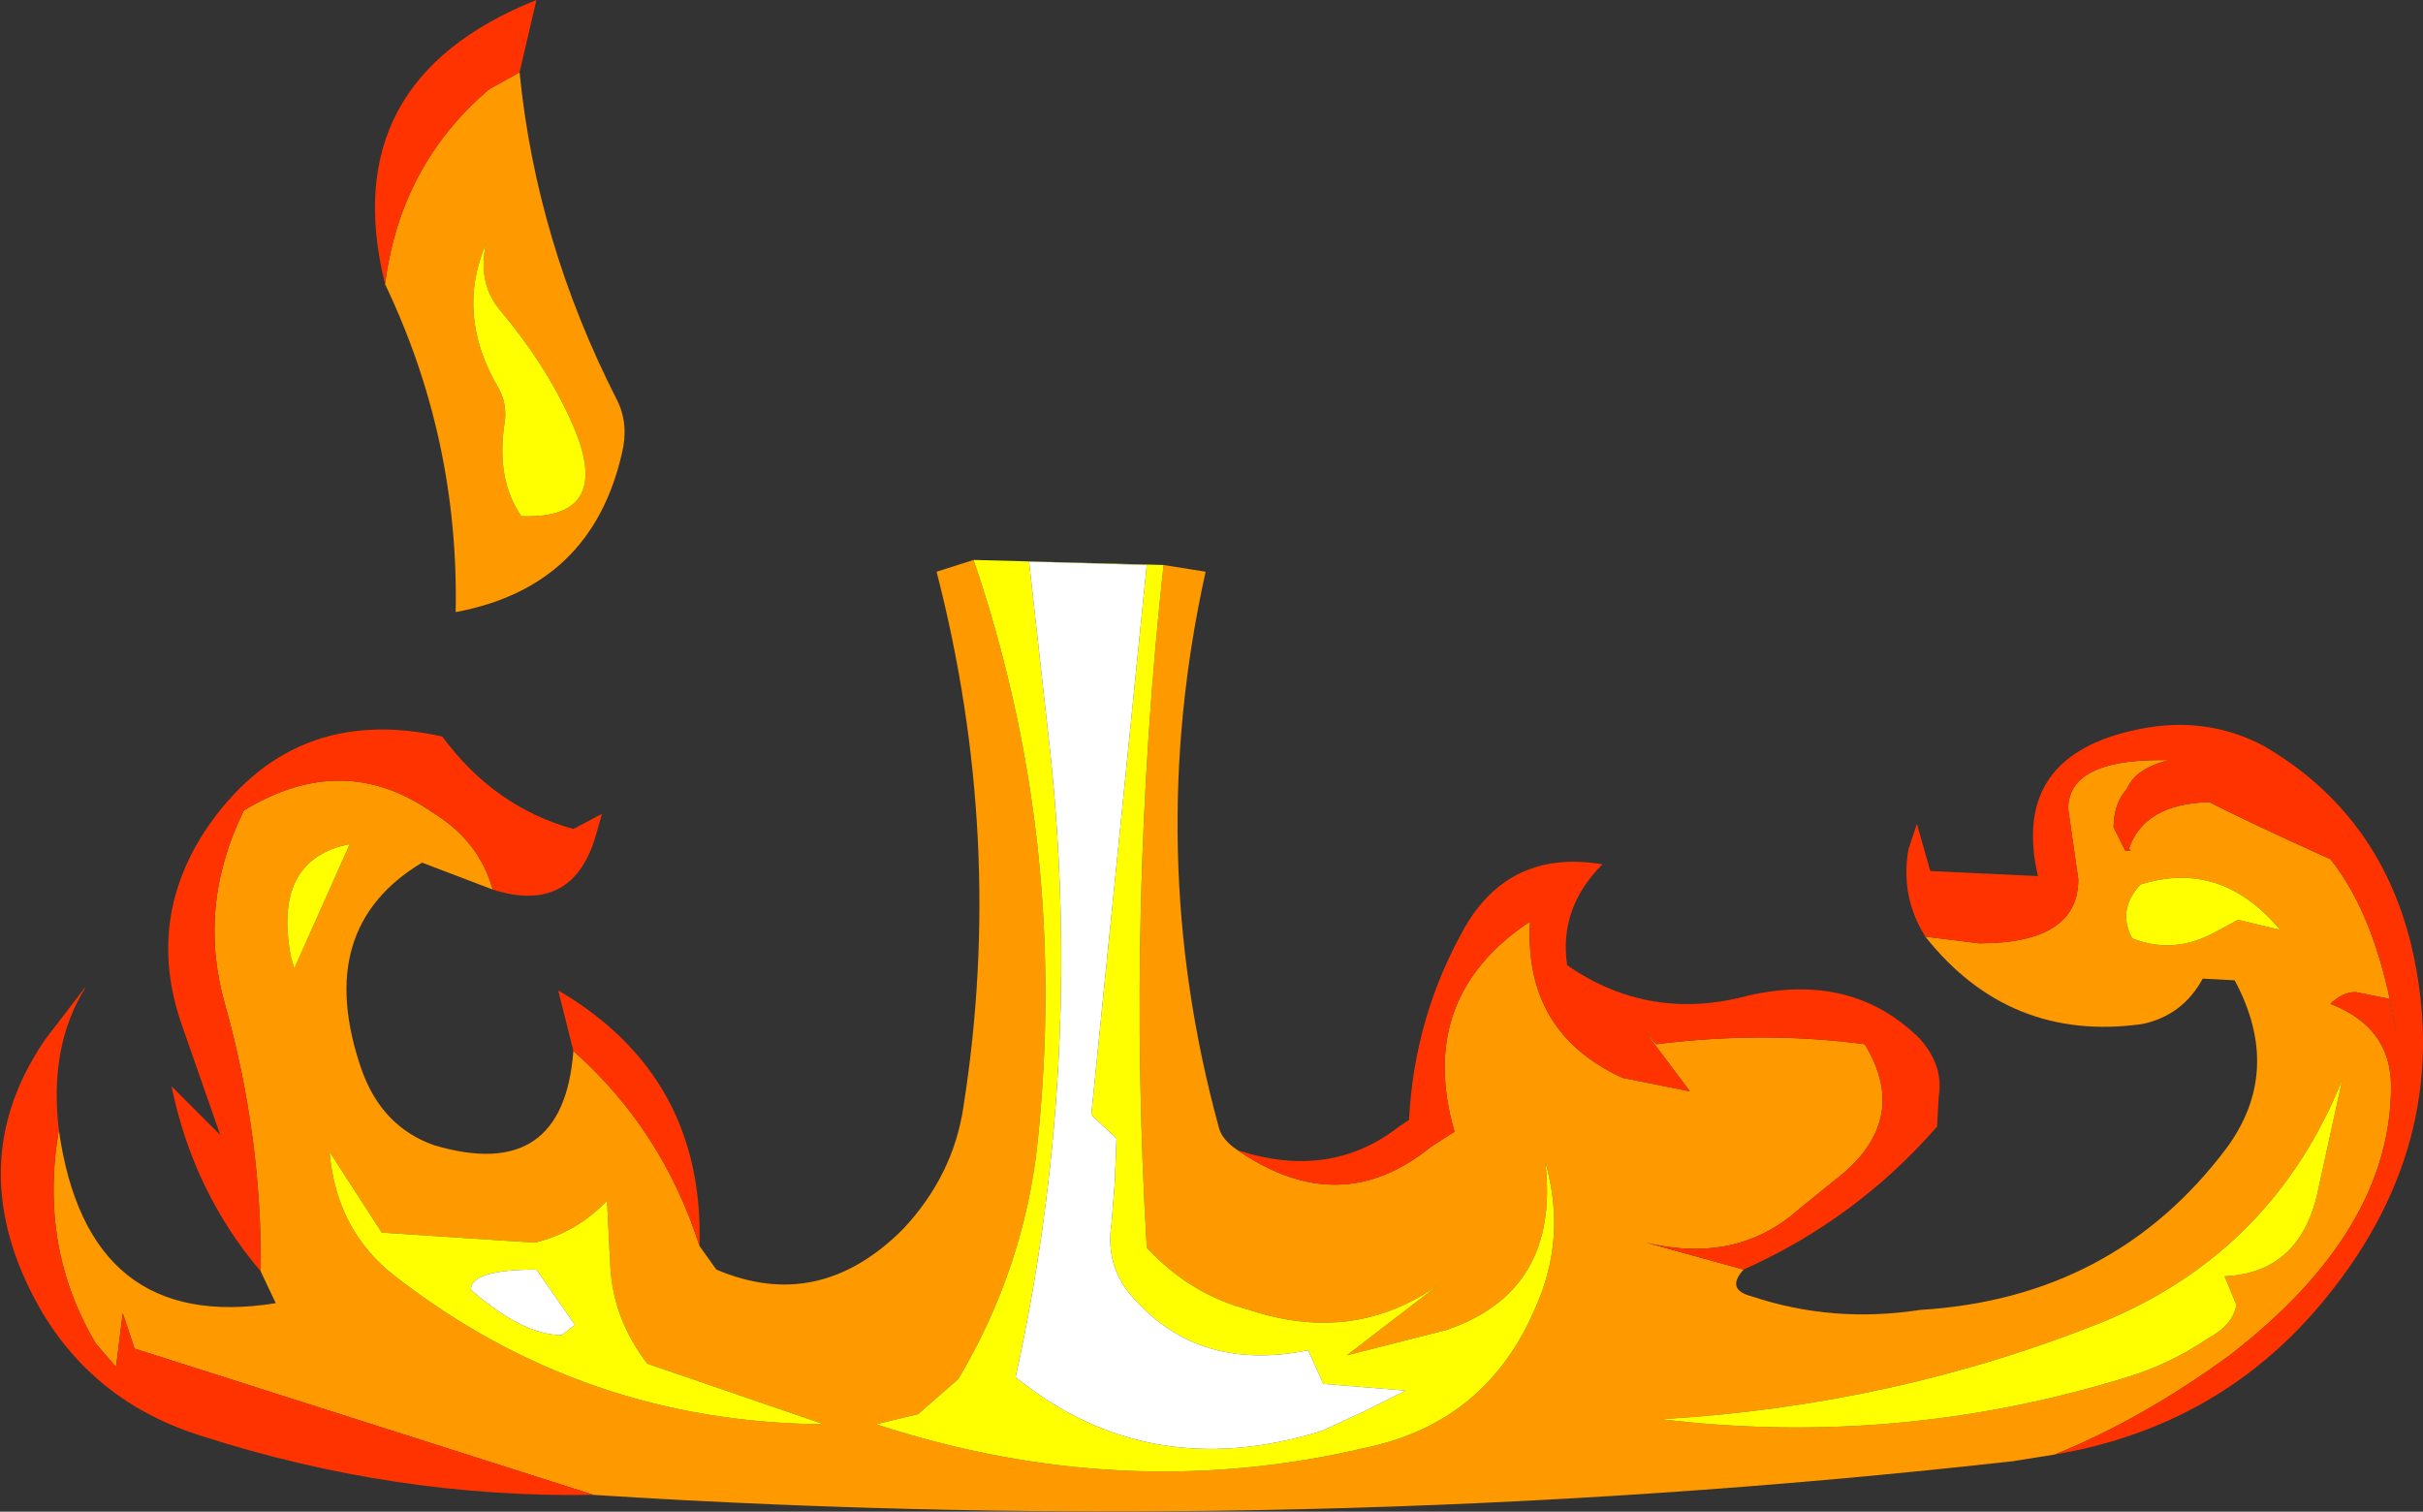 <?xml version="1.0" encoding="UTF-8" standalone="no"?>
<svg xmlns:xlink="http://www.w3.org/1999/xlink" height="44.95px" width="72.05px" xmlns="http://www.w3.org/2000/svg">
  <rect width="100%" height="100%" fill="#333333" stroke="none"/>
  <g transform="matrix(1.0, 0.0, 0.0, 1.0, 27.2, 37.7)">
    <path d="M7.4 -20.9 L8.65 -20.7 Q6.8 -12.35 9.05 -4.15 9.15 -3.8 9.6 -3.5 12.65 -1.4 15.35 -3.6 L16.05 -4.05 Q14.9 -8.05 18.3 -10.3 18.1 -7.0 21.05 -5.65 L23.05 -5.25 21.7 -7.05 22.05 -6.65 Q25.25 -7.05 28.25 -6.65 29.65 -4.35 27.35 -2.6 L26.3 -1.75 Q24.45 -0.1 21.75 -0.75 L24.65 0.05 Q24.1 0.65 24.9 0.85 27.3 1.65 29.9 1.25 35.65 0.9 39.0 -3.55 40.7 -5.85 39.25 -8.55 L38.3 -8.6 Q37.7 -7.5 36.5 -7.25 32.55 -6.7 30.05 -9.85 L31.65 -9.65 Q34.6 -9.65 34.6 -11.55 L34.3 -13.65 Q34.3 -15.1 37.05 -15.1 L37.3 -15.1 Q36.3 -14.85 36.05 -14.25 35.65 -13.8 35.65 -13.1 L36.0 -12.4 Q36.25 -12.4 36.1 -12.45 36.55 -13.8 38.5 -13.85 39.45 -13.35 42.1 -12.15 43.5 -10.4 44.05 -7.0 L43.85 -8.0 42.85 -8.2 Q42.45 -8.2 42.1 -7.85 43.9 -7.15 43.9 -5.4 43.9 -1.1 39.1 2.6 36.5 4.5 33.9 5.55 L32.65 5.75 Q11.55 8.1 -9.55 6.75 L-23.2 2.4 -23.55 1.35 -23.75 2.95 -24.35 2.25 Q-26.05 -0.6 -25.45 -4.1 -24.6 1.95 -19.0 1.05 L-19.45 0.1 Q-19.4 -3.85 -20.5 -7.8 -21.35 -10.75 -19.95 -13.6 -17.0 -15.4 -14.35 -13.55 -12.95 -12.7 -12.55 -11.25 L-14.65 -12.05 Q-17.9 -10.1 -16.45 -5.9 -15.85 -4.2 -14.3 -3.65 -10.45 -2.5 -10.15 -6.45 -7.5 -4.1 -6.4 -0.65 L-5.9 0.05 Q-2.85 1.35 -0.35 -1.15 1.15 -2.75 1.45 -4.8 2.7 -12.75 0.65 -20.7 L1.75 -21.05 Q4.6 -12.7 3.65 -3.7 3.25 0.0 1.3 3.3 L0.1 4.35 -1.15 4.65 Q6.2 7.05 13.4 5.35 17.0 4.6 18.45 1.2 19.4 -0.9 18.75 -3.15 19.2 0.7 15.8 1.85 L12.85 2.6 15.65 0.45 Q13.1 2.3 9.95 1.25 8.2 0.8 6.9 -0.6 6.3 -10.8 7.4 -20.9 M36.2 -9.8 Q37.45 -9.3 38.7 -10.0 L39.35 -10.35 40.6 -10.05 Q38.85 -12.15 36.45 -11.4 35.75 -10.65 36.2 -9.8 M42.45 -5.6 Q40.4 -0.5 35.35 1.6 29.1 4.1 22.2 4.5 29.25 5.35 36.05 3.25 37.35 2.85 38.45 2.1 39.2 1.7 39.3 1.1 L38.95 0.25 Q41.25 0.15 41.75 -2.4 L42.45 -5.6 M-15.75 -29.25 Q-15.3 -32.8 -12.65 -35.05 L-11.75 -35.55 Q-11.25 -30.5 -8.85 -25.8 -8.5 -25.1 -8.7 -24.25 -9.6 -20.25 -13.65 -19.5 -13.55 -24.65 -15.75 -29.25 M-12.2 -25.1 Q-12.45 -23.45 -11.7 -22.35 -8.85 -22.25 -10.25 -25.25 -11.0 -26.9 -12.35 -28.5 -13.0 -29.3 -12.75 -30.45 -13.65 -28.35 -12.4 -26.2 -12.1 -25.7 -12.2 -25.1 M-17.4 -3.45 Q-17.2 -1.1 -15.45 0.25 -9.85 4.6 -2.7 4.65 L-7.95 2.85 Q-8.95 1.55 -9.05 0.0 L-9.15 -2.0 Q-10.05 -1.05 -11.3 -0.75 L-15.85 -1.05 -17.4 -3.45 M-18.45 -8.9 L-16.8 -12.6 Q-19.1 -12.15 -18.55 -9.25 L-18.45 -8.9" fill="#ff9900" fill-rule="evenodd" stroke="none"/>
    <path d="M9.6 -3.5 Q12.35 -2.6 14.4 -4.2 L14.7 -4.4 Q14.85 -7.5 16.4 -10.2 17.75 -12.45 20.45 -12.0 19.15 -10.7 19.4 -9.0 21.85 -7.3 24.8 -8.1 27.9 -8.8 29.9 -6.8 30.6 -6.0 30.45 -5.1 L30.4 -4.2 Q28.0 -1.45 24.65 0.05 L21.75 -0.75 Q24.45 -0.1 26.3 -1.75 L27.35 -2.6 Q29.65 -4.35 28.25 -6.65 25.25 -7.05 22.05 -6.65 L21.7 -7.05 23.05 -5.25 21.05 -5.65 Q18.1 -7.0 18.3 -10.3 14.9 -8.05 16.05 -4.05 L15.35 -3.6 Q12.65 -1.4 9.6 -3.5 M30.05 -9.85 Q29.3 -11.05 29.55 -12.45 L29.8 -13.2 30.2 -11.8 33.4 -11.65 Q32.6 -15.1 36.1 -15.95 38.3 -16.5 40.15 -15.5 43.55 -13.5 44.5 -9.6 45.85 -3.9 42.0 0.85 38.9 4.7 33.9 5.55 36.5 4.5 39.1 2.6 43.9 -1.1 43.9 -5.4 43.9 -7.15 42.1 -7.85 42.45 -8.2 42.85 -8.2 L43.85 -8.0 44.05 -7.0 Q43.5 -10.4 42.1 -12.15 39.45 -13.35 38.5 -13.85 36.55 -13.8 36.1 -12.45 36.25 -12.4 36.0 -12.4 L35.65 -13.1 Q35.65 -13.8 36.05 -14.25 36.3 -14.85 37.3 -15.1 L37.05 -15.1 Q34.3 -15.1 34.3 -13.65 L34.6 -11.55 Q34.6 -9.65 31.65 -9.65 L30.05 -9.85 M-9.55 6.75 Q-15.45 6.85 -21.2 5.0 -25.05 3.8 -26.6 0.0 -28.05 -3.6 -25.85 -6.8 L-24.7 -8.3 -24.65 -8.35 Q-25.75 -6.6 -25.45 -4.1 -26.05 -0.6 -24.35 2.25 L-23.75 2.95 -23.55 1.35 -23.2 2.4 -9.55 6.75 M-19.45 0.1 Q-21.45 -2.25 -22.1 -5.4 L-20.65 -3.95 -21.75 -7.1 Q-22.9 -10.25 -21.1 -13.0 -18.55 -16.8 -14.05 -15.8 -12.5 -13.7 -10.15 -13.05 L-9.3 -13.5 -9.5 -12.8 Q-10.2 -10.5 -12.55 -11.25 -12.95 -12.7 -14.35 -13.55 -17.0 -15.4 -19.95 -13.6 -21.35 -10.75 -20.5 -7.8 -19.4 -3.85 -19.45 0.1 M-10.15 -6.45 L-10.6 -8.25 Q-6.25 -5.7 -6.4 -0.65 -7.5 -4.1 -10.15 -6.45 M-11.75 -35.55 L-12.65 -35.05 Q-15.3 -32.8 -15.75 -29.25 -17.25 -35.3 -11.25 -37.7 L-11.75 -35.55" fill="#ff3300" fill-rule="evenodd" stroke="none"/>
    <path d="M6.9 -20.9 L3.4 -21.0 4.05 -15.15 Q5.0 -5.85 3.0 3.25 6.95 6.45 12.1 4.85 L13.4 4.25 14.6 3.65 12.15 3.45 11.7 2.45 Q8.5 3.1 6.55 0.95 5.65 0.0 5.85 -1.3 L5.95 -2.55 6.0 -3.85 5.25 -4.55 6.9 -20.9 M1.75 -21.05 L7.4 -20.9 Q6.3 -10.8 6.9 -0.6 8.2 0.8 9.95 1.25 13.1 2.3 15.65 0.45 L12.85 2.6 15.8 1.85 Q19.2 0.7 18.75 -3.15 19.4 -0.9 18.45 1.2 17.0 4.6 13.4 5.35 6.2 7.05 -1.15 4.65 L0.1 4.35 1.3 3.3 Q3.25 0.0 3.65 -3.7 4.6 -12.7 1.75 -21.05 M42.45 -5.6 L41.75 -2.4 Q41.25 0.15 38.95 0.25 L39.3 1.1 Q39.2 1.7 38.45 2.1 37.35 2.85 36.05 3.25 29.25 5.35 22.2 4.5 29.1 4.1 35.35 1.6 40.4 -0.5 42.45 -5.6 M36.2 -9.8 Q35.75 -10.65 36.45 -11.4 38.85 -12.15 40.6 -10.05 L39.35 -10.35 38.7 -10.0 Q37.45 -9.3 36.2 -9.8 M-12.2 -25.1 Q-12.1 -25.7 -12.4 -26.2 -13.65 -28.35 -12.75 -30.45 -13.0 -29.3 -12.35 -28.5 -11.0 -26.9 -10.25 -25.25 -8.85 -22.25 -11.7 -22.35 -12.45 -23.45 -12.2 -25.1 M-18.45 -8.9 L-18.55 -9.25 Q-19.1 -12.15 -16.8 -12.6 L-18.45 -8.9 M-17.4 -3.45 L-15.85 -1.05 -11.3 -0.75 Q-10.05 -1.05 -9.15 -2.0 L-9.05 0.0 Q-8.95 1.55 -7.95 2.85 L-2.7 4.65 Q-9.85 4.6 -15.45 0.25 -17.2 -1.1 -17.4 -3.45 M-10.5 2.0 L-10.1 1.7 -11.25 0.05 Q-13.2 0.05 -13.2 0.65 -11.65 2.0 -10.5 2.0" fill="#ffff00" fill-rule="evenodd" stroke="none"/>
    <path d="M6.9 -20.9 L5.25 -4.55 6.0 -3.85 5.95 -2.55 5.85 -1.3 Q5.65 0.0 6.55 0.95 8.5 3.1 11.7 2.45 L12.15 3.45 14.6 3.65 13.4 4.25 12.1 4.85 Q6.95 6.45 3.0 3.25 5.0 -5.85 4.05 -15.15 L3.4 -21.0 6.9 -20.9 M-10.5 2.0 Q-11.65 2.0 -13.2 0.65 -13.2 0.05 -11.25 0.05 L-10.1 1.7 -10.5 2.0" fill="#ffffff" fill-rule="evenodd" stroke="none"/>
  </g>
</svg>
